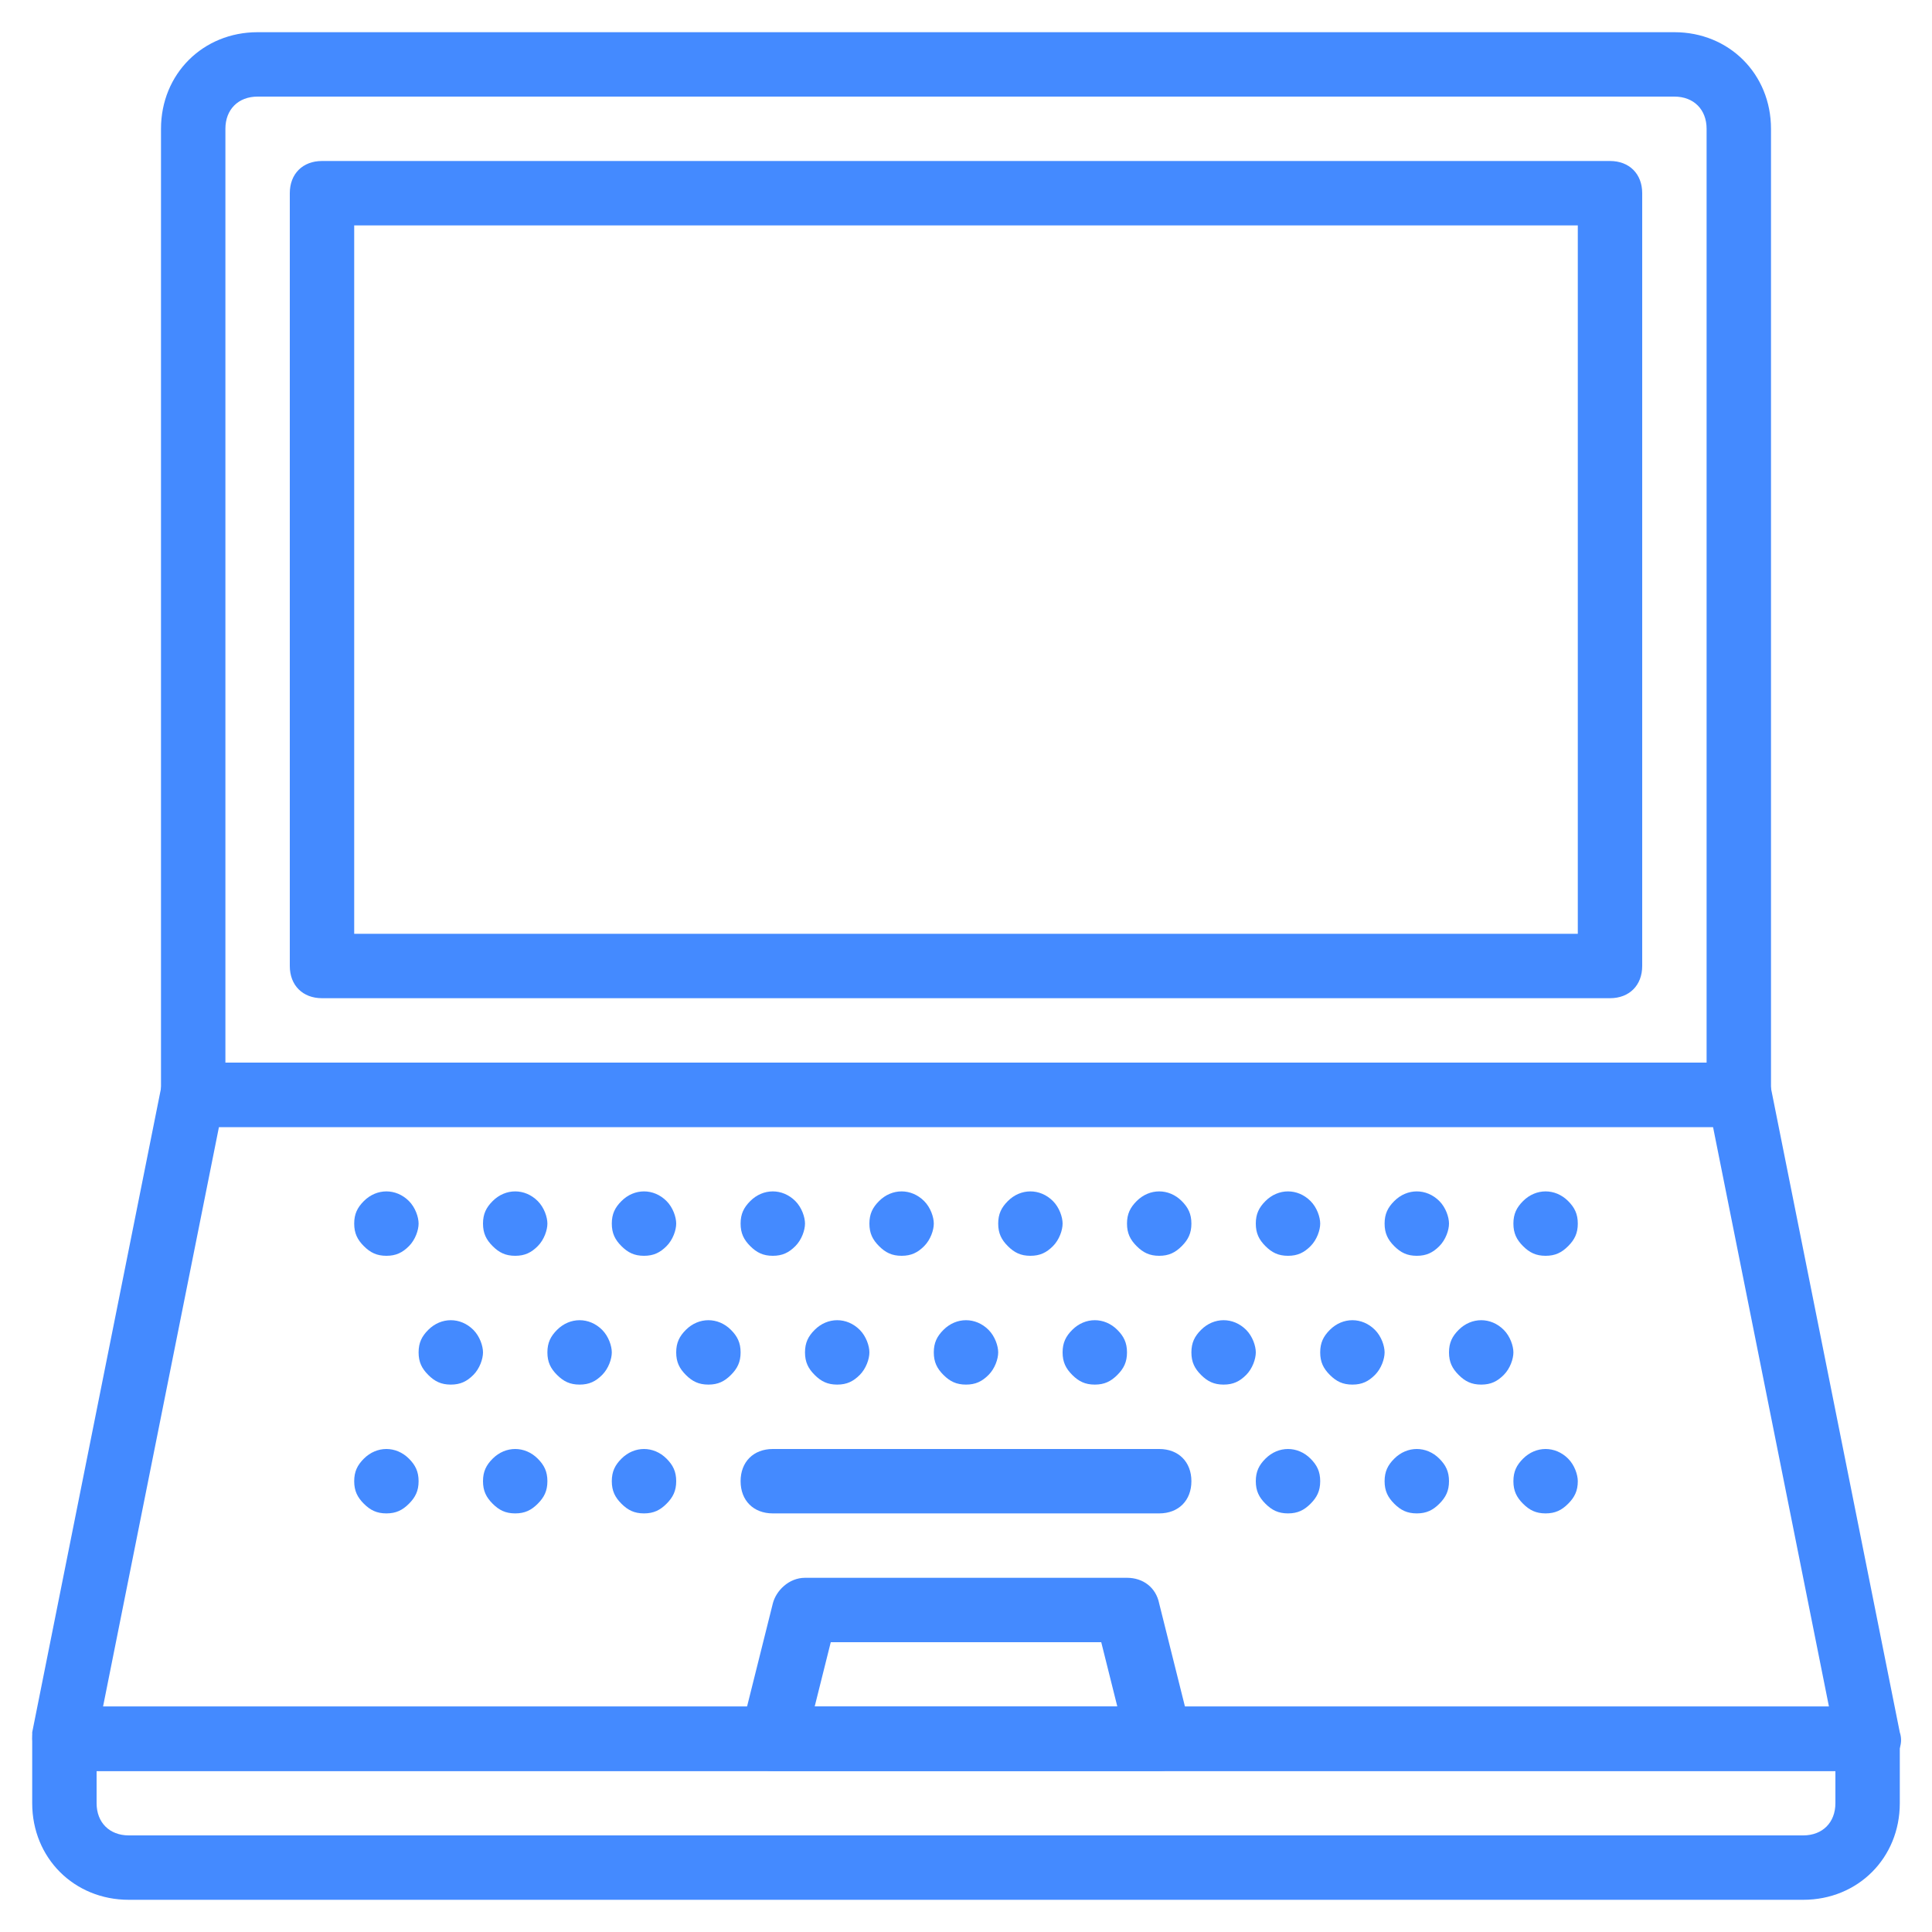 <svg version="1.1" xmlns="http://www.w3.org/2000/svg" xmlns:xlink="http://www.w3.org/1999/xlink" x="0px" y="0px"
	 viewBox="0 0 60 60" style="enable-background:new 0 0 60 60;" xml:space="preserve">
	<path fill="#448AFF" d="M16,39c-0.3,0-0.5-0.1-0.7-0.3C15.1,38.5,15,38.3,15,38s0.1-0.5,0.3-0.7c0.4-0.4,1-0.4,1.4,0
		c0.2,0.2,0.3,0.5,0.3,0.7s-0.1,0.5-0.3,0.7C16.5,38.9,16.3,39,16,39z"/>
	<path fill="#448AFF" d="M12,39c-0.3,0-0.5-0.1-0.7-0.3C11.1,38.5,11,38.3,11,38s0.1-0.5,0.3-0.7c0.4-0.4,1-0.4,1.4,0
		c0.2,0.2,0.3,0.5,0.3,0.7s-0.1,0.5-0.3,0.7C12.5,38.9,12.3,39,12,39z"/>
	<path fill="#448AFF" d="M14,43c-0.3,0-0.5-0.1-0.7-0.3C13.1,42.5,13,42.3,13,42s0.1-0.5,0.3-0.7c0.4-0.4,1-0.4,1.4,0
		c0.2,0.2,0.3,0.5,0.3,0.7s-0.1,0.5-0.3,0.7C14.5,42.9,14.3,43,14,43z"/>
	<path fill="#448AFF" d="M12,47c-0.3,0-0.5-0.1-0.7-0.3C11.1,46.5,11,46.3,11,46c0-0.3,0.1-0.5,0.3-0.7
		c0.4-0.4,1-0.4,1.4,0c0.2,0.2,0.3,0.4,0.3,0.7c0,0.3-0.1,0.5-0.3,0.7C12.5,46.9,12.3,47,12,47z"/>
	<path fill="#448AFF" d="M48,47c-0.3,0-0.5-0.1-0.7-0.3C47.1,46.5,47,46.3,47,46c0-0.3,0.1-0.5,0.3-0.7
		c0.4-0.4,1-0.4,1.4,0c0.2,0.2,0.3,0.5,0.3,0.7c0,0.3-0.1,0.5-0.3,0.7C48.5,46.9,48.3,47,48,47z"/>
	<path fill="#448AFF" d="M46,43c-0.3,0-0.5-0.1-0.7-0.3C45.1,42.5,45,42.3,45,42s0.1-0.5,0.3-0.7c0.4-0.4,1-0.4,1.4,0
		c0.2,0.2,0.3,0.5,0.3,0.7s-0.1,0.5-0.3,0.7C46.5,42.9,46.3,43,46,43z"/>
	<path fill="#448AFF" d="M48,39c-0.3,0-0.5-0.1-0.7-0.3C47.1,38.5,47,38.3,47,38c0-0.3,0.1-0.5,0.3-0.7
		c0.4-0.4,1-0.4,1.4,0c0.2,0.2,0.3,0.4,0.3,0.7c0,0.3-0.1,0.5-0.3,0.7C48.5,38.9,48.3,39,48,39z"/>
	<path fill="#448AFF" d="M20,39c-0.3,0-0.5-0.1-0.7-0.3C19.1,38.5,19,38.3,19,38s0.1-0.5,0.3-0.7c0.4-0.4,1-0.4,1.4,0
		c0.2,0.2,0.3,0.5,0.3,0.7s-0.1,0.5-0.3,0.7C20.5,38.9,20.3,39,20,39z"/>
	<path fill="#448AFF" d="M24,39c-0.3,0-0.5-0.1-0.7-0.3C23.1,38.5,23,38.3,23,38c0-0.3,0.1-0.5,0.3-0.7
		c0.4-0.4,1-0.4,1.4,0c0.2,0.2,0.3,0.5,0.3,0.7s-0.1,0.5-0.3,0.7C24.5,38.9,24.3,39,24,39z"/>
	<path fill="#448AFF" d="M28,39c-0.3,0-0.5-0.1-0.7-0.3C27.1,38.5,27,38.3,27,38s0.1-0.5,0.3-0.7c0.4-0.4,1-0.4,1.4,0
		c0.2,0.2,0.3,0.5,0.3,0.7s-0.1,0.5-0.3,0.7C28.5,38.9,28.3,39,28,39z"/>
	<path fill="#448AFF" d="M32,39c-0.3,0-0.5-0.1-0.7-0.3C31.1,38.5,31,38.3,31,38s0.1-0.5,0.3-0.7c0.4-0.4,1-0.4,1.4,0
		c0.2,0.2,0.3,0.5,0.3,0.7s-0.1,0.5-0.3,0.7C32.5,38.9,32.3,39,32,39z"/>
	<path fill="#448AFF" d="M36,39c-0.3,0-0.5-0.1-0.7-0.3C35.1,38.5,35,38.3,35,38c0-0.3,0.1-0.5,0.3-0.7
		c0.4-0.4,1-0.4,1.4,0c0.2,0.2,0.3,0.4,0.3,0.7c0,0.3-0.1,0.5-0.3,0.7C36.5,38.9,36.3,39,36,39z"/>
	<path fill="#448AFF" d="M40,39c-0.3,0-0.5-0.1-0.7-0.3C39.1,38.5,39,38.3,39,38c0-0.3,0.1-0.5,0.3-0.7
		c0.4-0.4,1-0.4,1.4,0c0.2,0.2,0.3,0.5,0.3,0.7s-0.1,0.5-0.3,0.7C40.5,38.9,40.3,39,40,39z"/>
	<path fill="#448AFF" d="M44,39c-0.3,0-0.5-0.1-0.7-0.3C43.1,38.5,43,38.3,43,38s0.1-0.5,0.3-0.7c0.4-0.4,1-0.4,1.4,0
		c0.2,0.2,0.3,0.5,0.3,0.7s-0.1,0.5-0.3,0.7C44.5,38.9,44.3,39,44,39z"/>
	<path fill="#448AFF" d="M18,43c-0.3,0-0.5-0.1-0.7-0.3C17.1,42.5,17,42.3,17,42s0.1-0.5,0.3-0.7c0.4-0.4,1-0.4,1.4,0
		c0.2,0.2,0.3,0.5,0.3,0.7s-0.1,0.5-0.3,0.7C18.5,42.9,18.3,43,18,43z"/>
	<path fill="#448AFF" d="M22,43c-0.3,0-0.5-0.1-0.7-0.3C21.1,42.5,21,42.3,21,42s0.1-0.5,0.3-0.7c0.4-0.4,1-0.4,1.4,0
		c0.2,0.2,0.3,0.4,0.3,0.7c0,0.3-0.1,0.5-0.3,0.7C22.5,42.9,22.3,43,22,43z"/>
	<path fill="#448AFF" d="M26,43c-0.3,0-0.5-0.1-0.7-0.3C25.1,42.5,25,42.3,25,42c0-0.3,0.1-0.5,0.3-0.7
		c0.4-0.4,1-0.4,1.4,0c0.2,0.2,0.3,0.5,0.3,0.7s-0.1,0.5-0.3,0.7C26.5,42.9,26.3,43,26,43z"/>
	<path fill="#448AFF" d="M30,43c-0.3,0-0.5-0.1-0.7-0.3C29.1,42.5,29,42.3,29,42c0-0.3,0.1-0.5,0.3-0.7
		c0.4-0.4,1-0.4,1.4,0c0.2,0.2,0.3,0.5,0.3,0.7s-0.1,0.5-0.3,0.7C30.5,42.9,30.3,43,30,43z"/>
	<path fill="#448AFF" d="M34,43c-0.3,0-0.5-0.1-0.7-0.3C33.1,42.5,33,42.3,33,42s0.1-0.5,0.3-0.7c0.4-0.4,1-0.4,1.4,0
		c0.2,0.2,0.3,0.4,0.3,0.7c0,0.3-0.1,0.5-0.3,0.7C34.5,42.9,34.3,43,34,43z"/>
	<path fill="#448AFF" d="M38,43c-0.3,0-0.5-0.1-0.7-0.3C37.1,42.5,37,42.3,37,42s0.1-0.5,0.3-0.7c0.4-0.4,1-0.4,1.4,0
		c0.2,0.2,0.3,0.5,0.3,0.7s-0.1,0.5-0.3,0.7C38.5,42.9,38.3,43,38,43z"/>
	<path fill="#448AFF" d="M42,43c-0.3,0-0.5-0.1-0.7-0.3C41.1,42.5,41,42.3,41,42c0-0.3,0.1-0.5,0.3-0.7
		c0.4-0.4,1-0.4,1.4,0c0.2,0.2,0.3,0.5,0.3,0.7s-0.1,0.5-0.3,0.7C42.5,42.9,42.3,43,42,43z"/>
	<path fill="#448AFF" d="M16,47c-0.3,0-0.5-0.1-0.7-0.3C15.1,46.5,15,46.3,15,46c0-0.3,0.1-0.5,0.3-0.7
		c0.4-0.4,1-0.4,1.4,0c0.2,0.2,0.3,0.4,0.3,0.7c0,0.3-0.1,0.5-0.3,0.7C16.5,46.9,16.3,47,16,47z"/>
	<path fill="#448AFF" d="M20,47c-0.3,0-0.5-0.1-0.7-0.3C19.1,46.5,19,46.3,19,46c0-0.3,0.1-0.5,0.3-0.7
		c0.4-0.4,1-0.4,1.4,0c0.2,0.2,0.3,0.4,0.3,0.7c0,0.3-0.1,0.5-0.3,0.7C20.5,46.9,20.3,47,20,47z"/>
	<path fill="#448AFF" d="M36,47H24c-0.6,0-1-0.4-1-1s0.4-1,1-1h12c0.6,0,1,0.4,1,1S36.6,47,36,47z"/>
	<path fill="#448AFF" d="M40,47c-0.3,0-0.5-0.1-0.7-0.3C39.1,46.5,39,46.3,39,46c0-0.3,0.1-0.5,0.3-0.7
		c0.4-0.4,1-0.4,1.4,0c0.2,0.2,0.3,0.4,0.3,0.7c0,0.3-0.1,0.5-0.3,0.7C40.5,46.9,40.3,47,40,47z"/>
	<path fill="#448AFF" d="M44,47c-0.3,0-0.5-0.1-0.7-0.3C43.1,46.5,43,46.3,43,46c0-0.3,0.1-0.5,0.3-0.7
		c0.4-0.4,1-0.4,1.4,0c0.2,0.2,0.3,0.4,0.3,0.7c0,0.3-0.1,0.5-0.3,0.7C44.5,46.9,44.3,47,44,47z"/>
	<path fill="#448AFF" d="M58,55H2c-0.3,0-0.6-0.1-0.8-0.4S1,54.1,1,53.8l4-20C5.1,33.3,5.5,33,6,33h48
		c0.5,0,0.9,0.3,1,0.8l4,20c0.1,0.3,0,0.6-0.2,0.8C58.6,54.9,58.3,55,58,55z M3.2,53h53.6l-3.6-18H6.8L3.2,53z"/>
	<path fill="#448AFF" d="M54,35H6c-0.6,0-1-0.4-1-1V4c0-1.7,1.3-3,3-3h44c1.7,0,3,1.3,3,3v30C55,34.6,54.6,35,54,35z
		 M7,33h46V4c0-0.6-0.4-1-1-1H8C7.4,3,7,3.4,7,4V33z"/>
	<path fill="#448AFF" d="M50,31H10c-0.6,0-1-0.4-1-1V6c0-0.6,0.4-1,1-1h40c0.6,0,1,0.4,1,1v24C51,30.6,50.6,31,50,31z
		 M11,29h38V7H11V29z"/>
	<path fill="#448AFF" d="M56,59H4c-1.7,0-3-1.3-3-3v-2c0-0.6,0.4-1,1-1h56c0.6,0,1,0.4,1,1v2C59,57.7,57.7,59,56,59z
		 M3,55v1c0,0.6,0.4,1,1,1h52c0.6,0,1-0.4,1-1v-1H3z"/>
	<path fill="#448AFF" d="M36,55H24c-0.3,0-0.6-0.1-0.8-0.4C23,54.4,23,54.1,23,53.8l1-4c0.1-0.4,0.5-0.8,1-0.8h10
		c0.5,0,0.9,0.3,1,0.8l1,4c0.1,0.3,0,0.6-0.2,0.9C36.6,54.9,36.3,55,36,55z M25.3,53h9.4l-0.5-2h-8.4L25.3,53z"/>
</svg>
